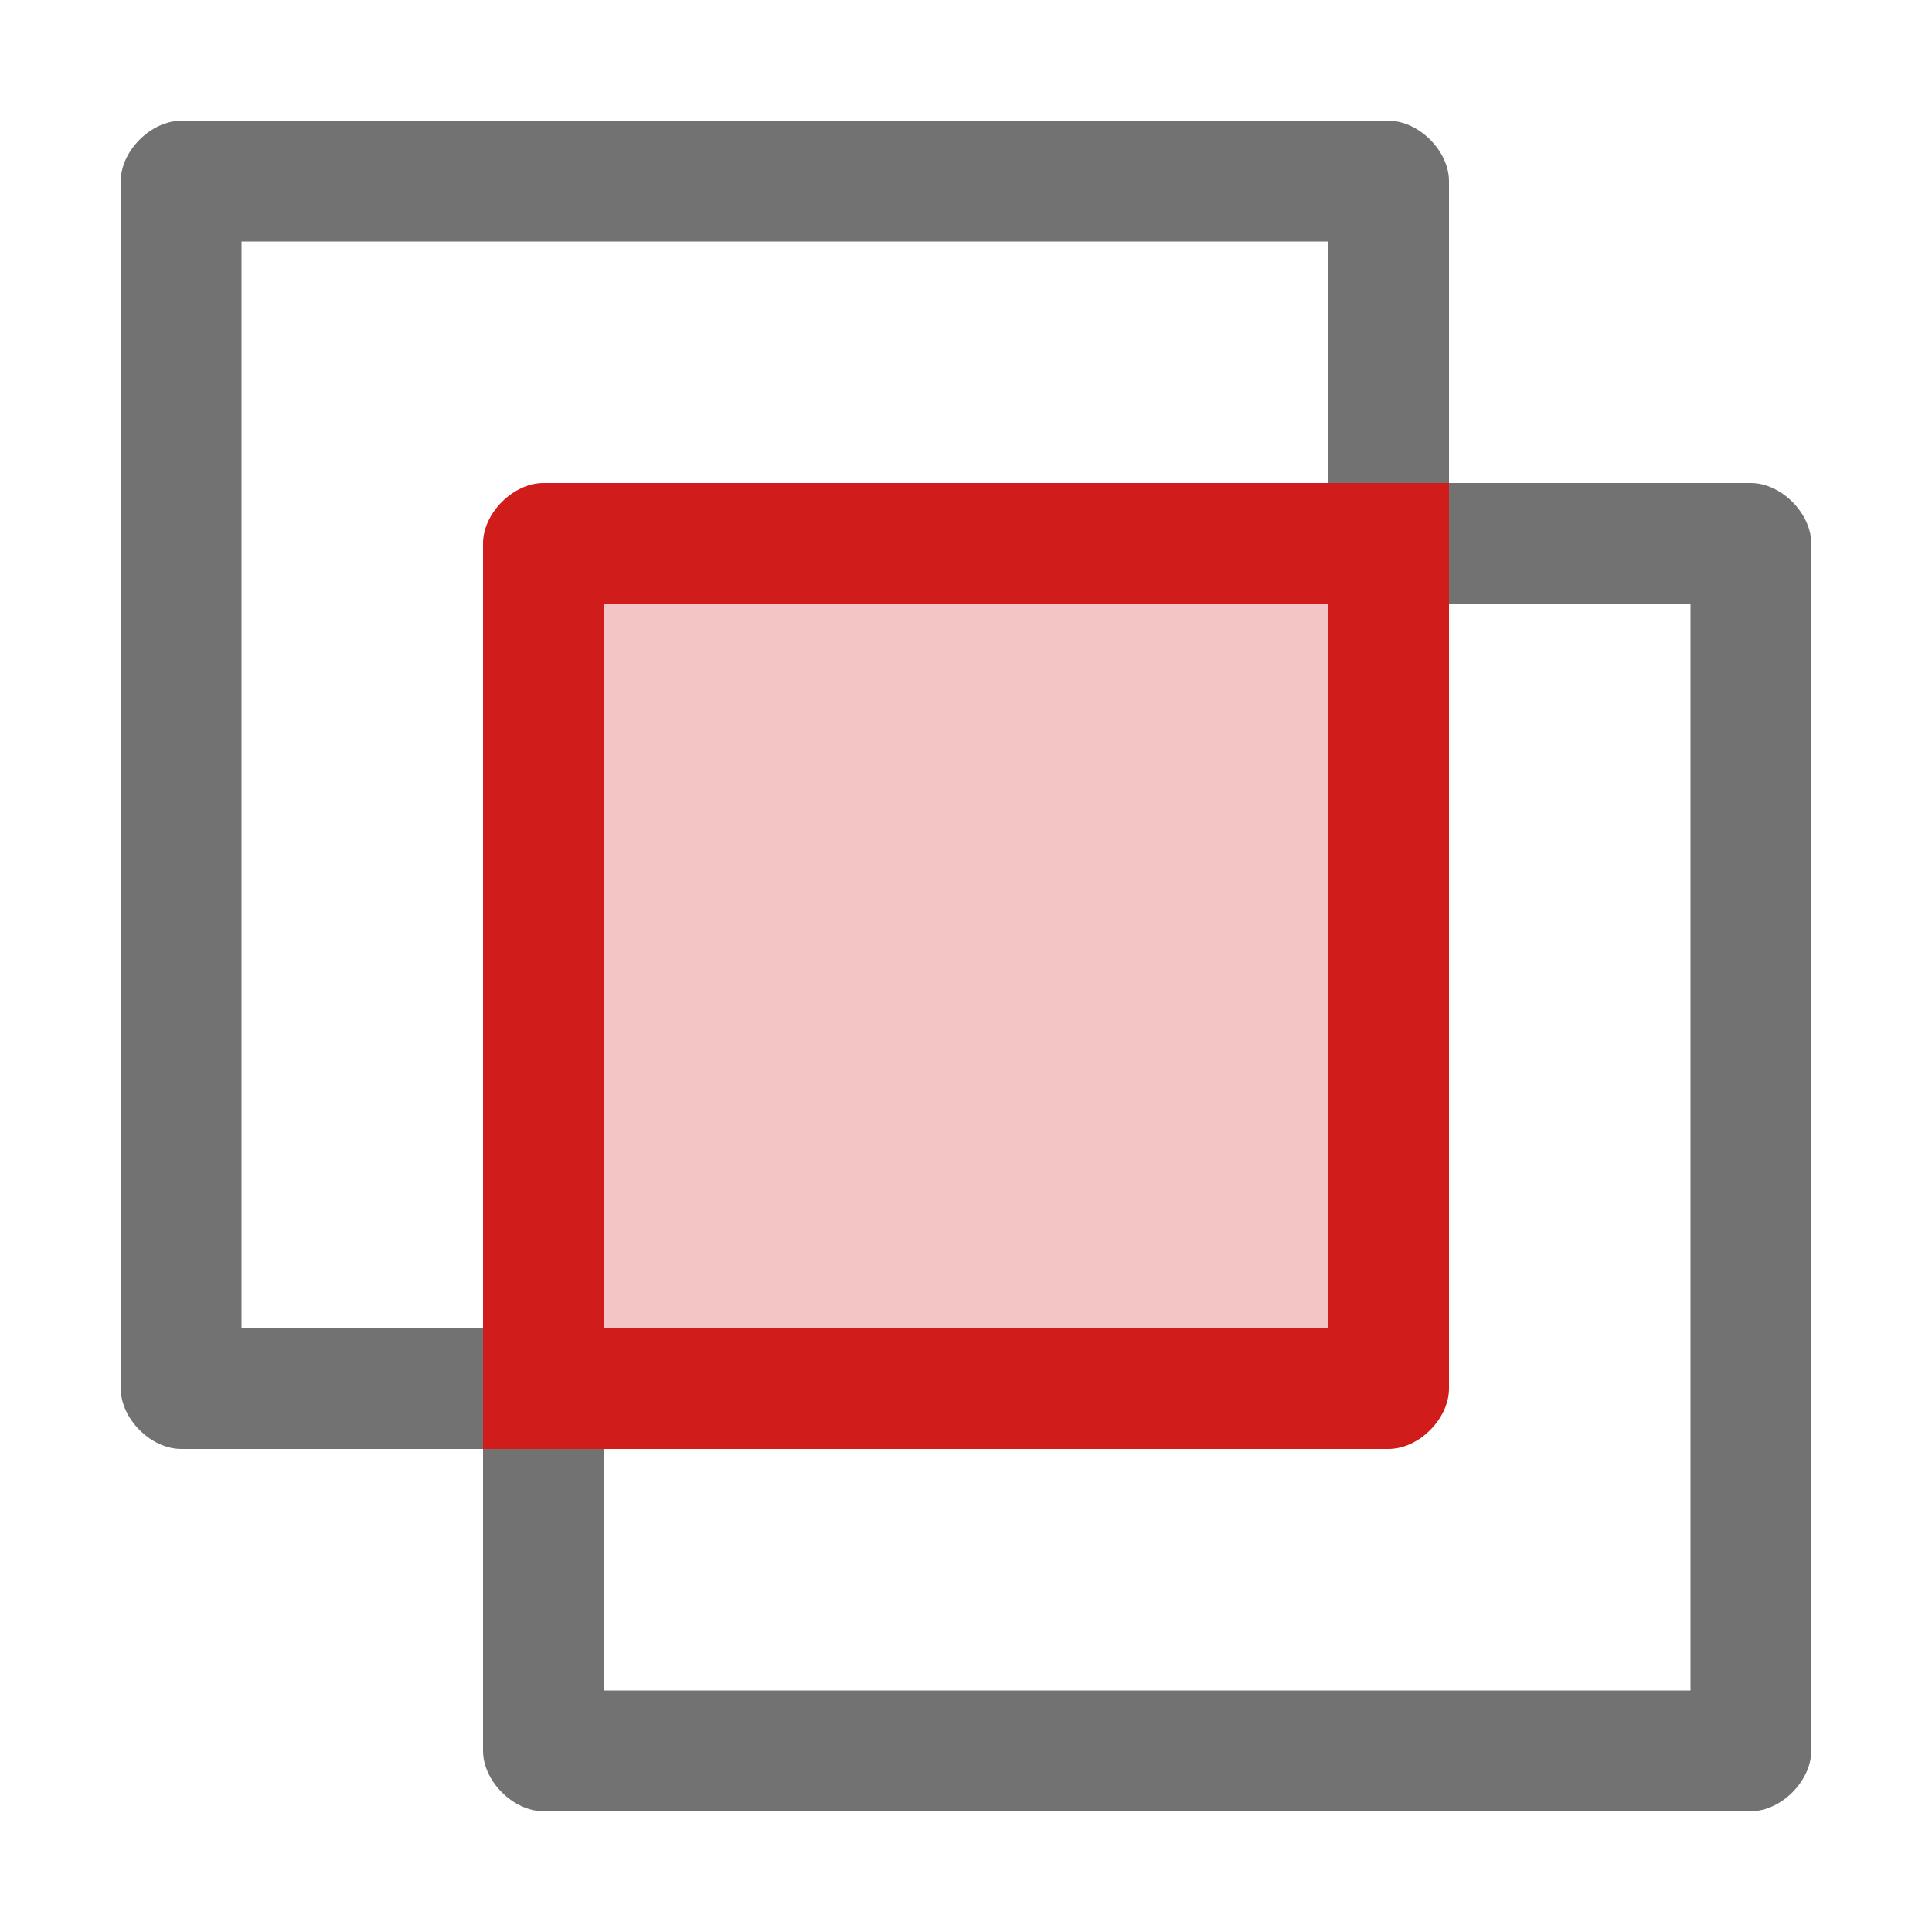 ﻿<?xml version='1.0' encoding='UTF-8'?>
<svg x="0px" y="0px" viewBox="0 0 32 32" version="1.1" xmlns="http://www.w3.org/2000/svg" xmlns:xlink="http://www.w3.org/1999/xlink" enable-background="new 0 0 32 32" xml:space="preserve" id="Layer_1">
  <g id="ShowExportWarnings">
    <g opacity="0.5" class="st0">
      <rect x="10" y="10" width="12" height="12" rx="0" ry="0" fill="#D11C1C" opacity="0.5" class="Red" />
    </g>
    <path d="M23,24c0.5,0,1-0.5,1-1V10V8h-2H9C8.5,8,8,8.5,8,9v13v2h2H23z M10,10h12v12H10V10z" fill="#D11C1C" class="Red" />
    <path d="M8,22v2H3c-0.5,0-1-0.5-1-1V3c0-0.5,0.5-1,1-1h20c0.5,0,1,0.5,1,1v5h-2V4H4v18H8z M29,8h-5v2h4v18H10v-4H8v5   c0,0.5,0.5,1,1,1h20c0.5,0,1-0.5,1-1V9C30,8.5,29.5,8,29,8z" fill="#727272" class="Black" />
  </g>
</svg>